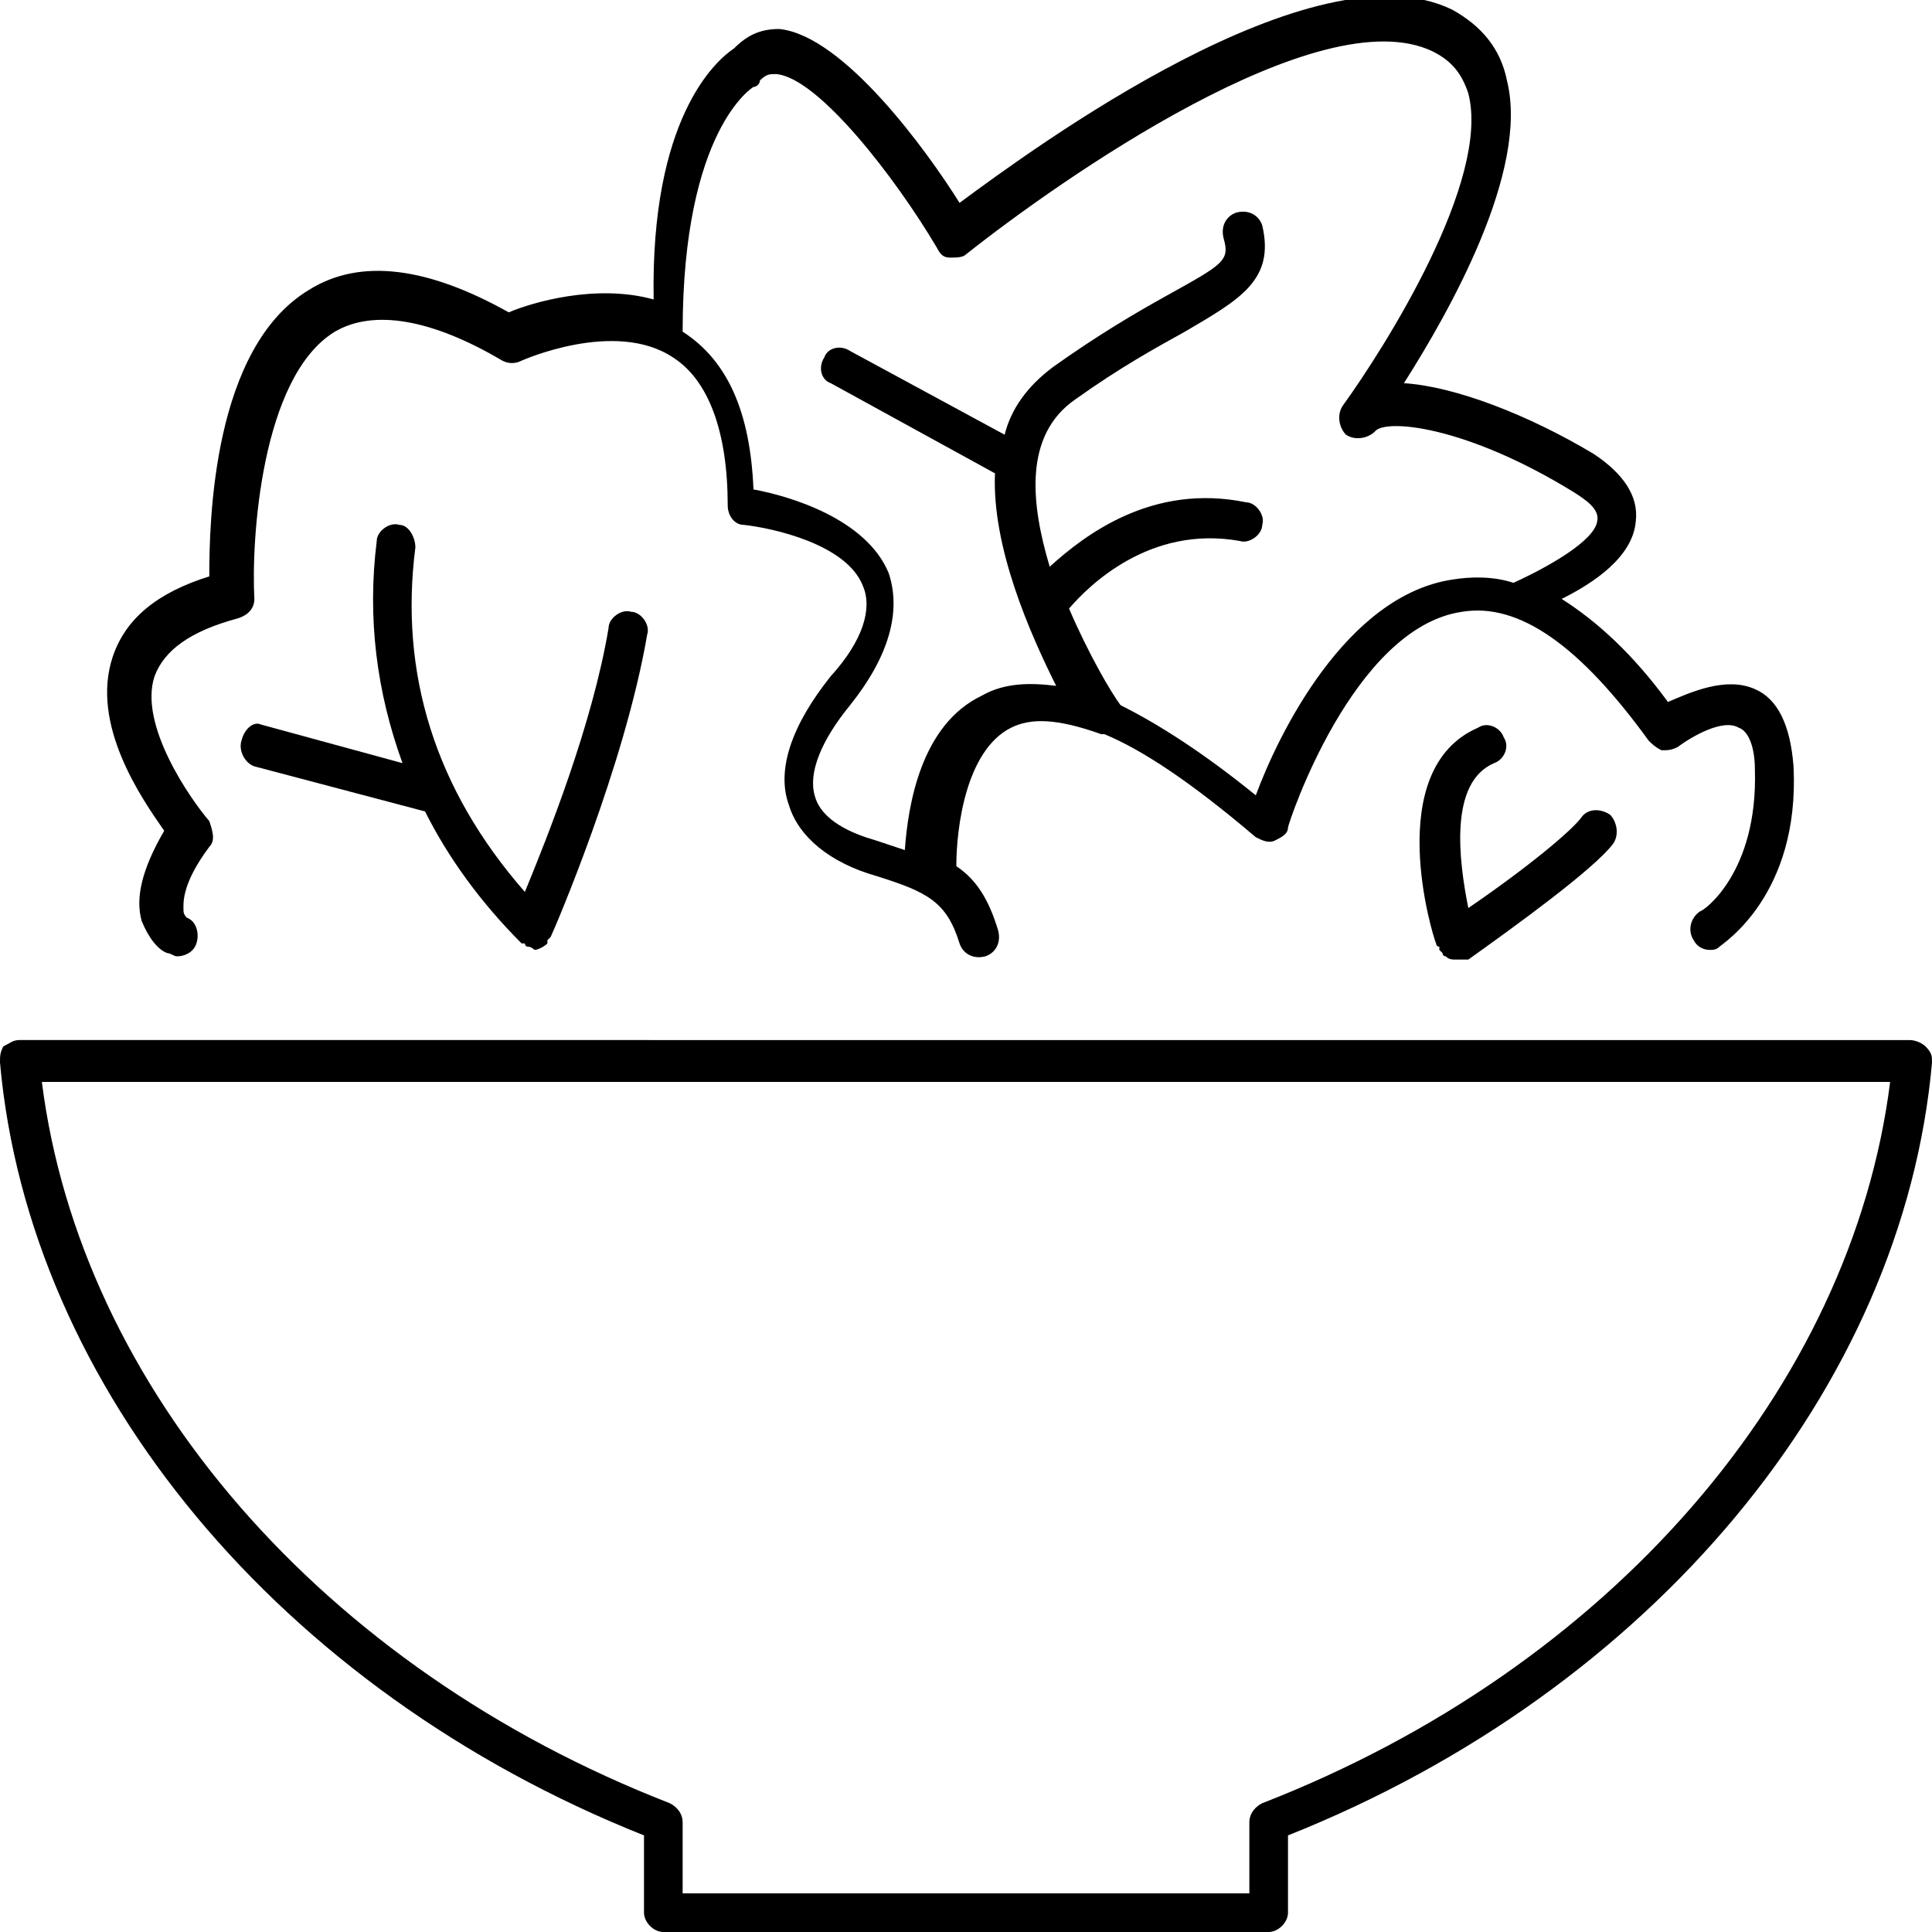 <?xml version="1.0" encoding="utf-8"?>
<!-- Generator: Adobe Illustrator 19.2.1, SVG Export Plug-In . SVG Version: 6.00 Build 0)  -->
<svg version="1.1" id="Layer_1" xmlns="http://www.w3.org/2000/svg" xmlns:xlink="http://www.w3.org/1999/xlink" x="0px" y="0px"
	 viewBox="0 0 60 60" enable-background="new 0 0 60 60" xml:space="preserve">
<g>
	<path d="M59.8,32.5c-0.1-0.1-0.3-0.2-0.5-0.2H0.6c-0.2,0-0.3,0.1-0.5,0.2C0,32.7,0,32.8,0,33c0.9,10.1,8.7,19.5,20,24v2.4
		c0,0.3,0.3,0.6,0.6,0.6h18.8c0.3,0,0.6-0.3,0.6-0.6V57c11.3-4.5,19.1-13.9,20-24C60,32.8,60,32.7,59.8,32.5z M39.2,56
		c-0.2,0.1-0.4,0.3-0.4,0.6v2.2H21.2v-2.2c0-0.3-0.2-0.5-0.4-0.6C10,51.8,2.5,43.1,1.3,33.6h57.4C57.5,43.1,50,51.8,39.2,56z"/>
	<path d="M4.4,28.6c0.2,0.5,0.5,0.9,0.8,1c0.1,0,0.2,0.1,0.3,0.1c0.2,0,0.5-0.1,0.6-0.4c0.1-0.3,0-0.7-0.3-0.8c0,0-0.1-0.1-0.1-0.2
		c0-0.2-0.1-0.8,0.8-2c0.2-0.2,0.1-0.5,0-0.8c-0.6-0.7-2.2-3-1.7-4.5c0.3-0.8,1.1-1.4,2.6-1.8c0.3-0.1,0.5-0.3,0.5-0.6
		c-0.1-1.8,0.2-6.9,2.5-8.3c1.2-0.7,3-0.4,5.2,0.9c0.2,0.1,0.4,0.1,0.6,0c0,0,2.9-1.3,4.7-0.1c1.1,0.7,1.7,2.3,1.7,4.6
		c0,0.3,0.2,0.6,0.5,0.6c0.9,0.1,3.2,0.6,3.7,1.9c0.3,0.7,0,1.7-1,2.8c-1.2,1.5-1.7,2.9-1.3,4c0.3,1,1.3,1.8,2.7,2.2
		c1.6,0.5,2.2,0.8,2.6,2.1c0.1,0.3,0.4,0.5,0.8,0.4c0.3-0.1,0.5-0.4,0.4-0.8c-0.3-1-0.7-1.6-1.3-2c0-1.2,0.3-3.6,1.7-4.3
		c0.6-0.3,1.4-0.3,2.8,0.2c0,0,0.1,0,0.1,0c1.2,0.5,2.7,1.5,4.7,3.2c0.2,0.1,0.4,0.2,0.6,0.1c0.2-0.1,0.4-0.2,0.4-0.4
		c0-0.1,2-6.2,5.4-6.7c1.8-0.3,3.7,1.1,5.8,4c0.1,0.1,0.2,0.2,0.4,0.3c0.2,0,0.3,0,0.5-0.1c0.4-0.3,1.4-0.9,1.9-0.6
		c0.3,0.1,0.5,0.6,0.5,1.3c0.1,3.2-1.6,4.4-1.7,4.4c-0.3,0.2-0.4,0.6-0.2,0.9c0.1,0.2,0.3,0.3,0.5,0.3c0.1,0,0.2,0,0.3-0.1
		c0.1-0.1,2.5-1.6,2.3-5.6c-0.1-1.3-0.5-2.1-1.2-2.4c-0.9-0.4-2,0.1-2.7,0.4c-1.1-1.5-2.2-2.5-3.3-3.2c1-0.5,2.2-1.3,2.3-2.4
		c0.1-0.8-0.4-1.5-1.3-2.1c-2-1.2-4.3-2.1-5.9-2.2c1.4-2.2,3.9-6.6,3.2-9.4c-0.2-1-0.8-1.7-1.7-2.2c-4.3-2.1-13,4.3-15.3,6
		c-1-1.6-3.6-5.2-5.6-5.4c-0.6,0-1,0.2-1.4,0.6c-0.6,0.4-2.6,2.2-2.5,7.8c-1.8-0.5-3.8,0.1-4.5,0.4c-2.5-1.4-4.6-1.7-6.2-0.7
		c-3,1.8-3.1,7.2-3.1,8.9c-1.6,0.5-2.6,1.3-3,2.5c-0.7,2.1,0.9,4.4,1.6,5.4C4.4,27,4.2,27.9,4.4,28.6z M23.4,2.7
		c0.1,0,0.2-0.1,0.2-0.2c0.2-0.2,0.3-0.2,0.5-0.2c1.3,0.1,3.7,3.2,5,5.4C29.2,7.9,29.3,8,29.5,8c0.2,0,0.4,0,0.5-0.1
		c2.9-2.3,11-8,14.5-6.3c0.6,0.3,0.9,0.7,1.1,1.3c0.7,2.7-2.6,7.9-3.9,9.7c-0.2,0.3-0.1,0.7,0.1,0.9c0.3,0.2,0.7,0.1,0.9-0.1
		c0.3-0.4,2.8-0.2,6.2,1.9c0.3,0.2,0.8,0.5,0.7,0.9c-0.1,0.6-1.5,1.4-2.6,1.9c-0.6-0.2-1.3-0.2-1.9-0.1c-3.3,0.5-5.4,4.8-6.1,6.7
		c-1.6-1.3-3-2.2-4.2-2.8c-0.3-0.4-1-1.6-1.6-3c0.6-0.7,2.5-2.6,5.3-2.1c0.3,0.1,0.7-0.2,0.7-0.5c0.1-0.3-0.2-0.7-0.5-0.7
		c-2.9-0.6-5,1-6.1,2c-0.6-2-0.8-4.1,0.8-5.2c1.4-1,2.5-1.6,3.4-2.1c1.7-1,2.8-1.6,2.4-3.3c-0.1-0.3-0.4-0.5-0.8-0.4
		c-0.3,0.1-0.5,0.4-0.4,0.8c0.2,0.7,0,0.8-1.8,1.8c-0.9,0.5-2.1,1.2-3.5,2.2c-0.8,0.6-1.3,1.3-1.5,2.1l-4.8-2.6
		c-0.3-0.2-0.7-0.1-0.8,0.2c-0.2,0.3-0.1,0.7,0.2,0.8l5.1,2.8c-0.1,2.3,1.1,5,1.9,6.6c-0.8-0.1-1.6-0.1-2.3,0.3
		c-1.9,0.9-2.3,3.4-2.4,4.8c-0.3-0.1-0.6-0.2-0.9-0.3c-0.7-0.2-1.7-0.6-1.9-1.4c-0.2-0.7,0.2-1.7,1.1-2.8c1.2-1.5,1.6-2.9,1.2-4.1
		c-0.7-1.7-3.1-2.4-4.2-2.6c-0.1-2.4-0.8-4-2.2-4.9C21.2,4,23.4,2.7,23.4,2.7z"/>
	<path d="M7.5,23c-0.1,0.3,0.1,0.7,0.4,0.8l5.3,1.4c0.7,1.4,1.7,2.8,3,4.1c0,0,0.1,0,0.1,0c0,0,0,0.1,0.1,0.1c0.1,0,0.2,0.1,0.2,0.1
		c0.1,0,0.3-0.1,0.4-0.2c0,0,0,0,0,0c0,0,0-0.1,0-0.1c0,0,0.1-0.1,0.1-0.1c0.1-0.2,2.3-5.3,3-9.4c0.1-0.3-0.2-0.7-0.5-0.7
		c-0.3-0.1-0.7,0.2-0.7,0.5c-0.5,3-1.9,6.5-2.6,8.2c-2.8-3.2-3.9-6.8-3.4-10.7c0-0.3-0.2-0.7-0.5-0.7c-0.3-0.1-0.7,0.2-0.7,0.5
		c-0.3,2.4,0,4.7,0.8,6.9l-4.4-1.2C7.9,22.4,7.6,22.6,7.5,23z"/>
	<path d="M46.4,23.7c0.3-0.1,0.5-0.5,0.3-0.8c-0.1-0.3-0.5-0.5-0.8-0.3c-3,1.3-1.4,6.5-1.3,6.7c0,0,0,0.1,0.1,0.1c0,0,0,0.1,0,0.1
		c0,0,0.1,0.1,0.1,0.1c0,0,0,0.1,0.1,0.1c0.1,0.1,0.2,0.1,0.3,0.1c0.1,0,0.1,0,0.2,0c0,0,0,0,0.1,0c0,0,0.1,0,0.1,0
		c1.4-1,3.9-2.8,4.5-3.6c0.2-0.3,0.1-0.7-0.1-0.9c-0.3-0.2-0.7-0.2-0.9,0.1c-0.3,0.4-1.6,1.5-3.5,2.8C45.3,26.7,45,24.3,46.4,23.7z"
		/>
</g>
</svg>
